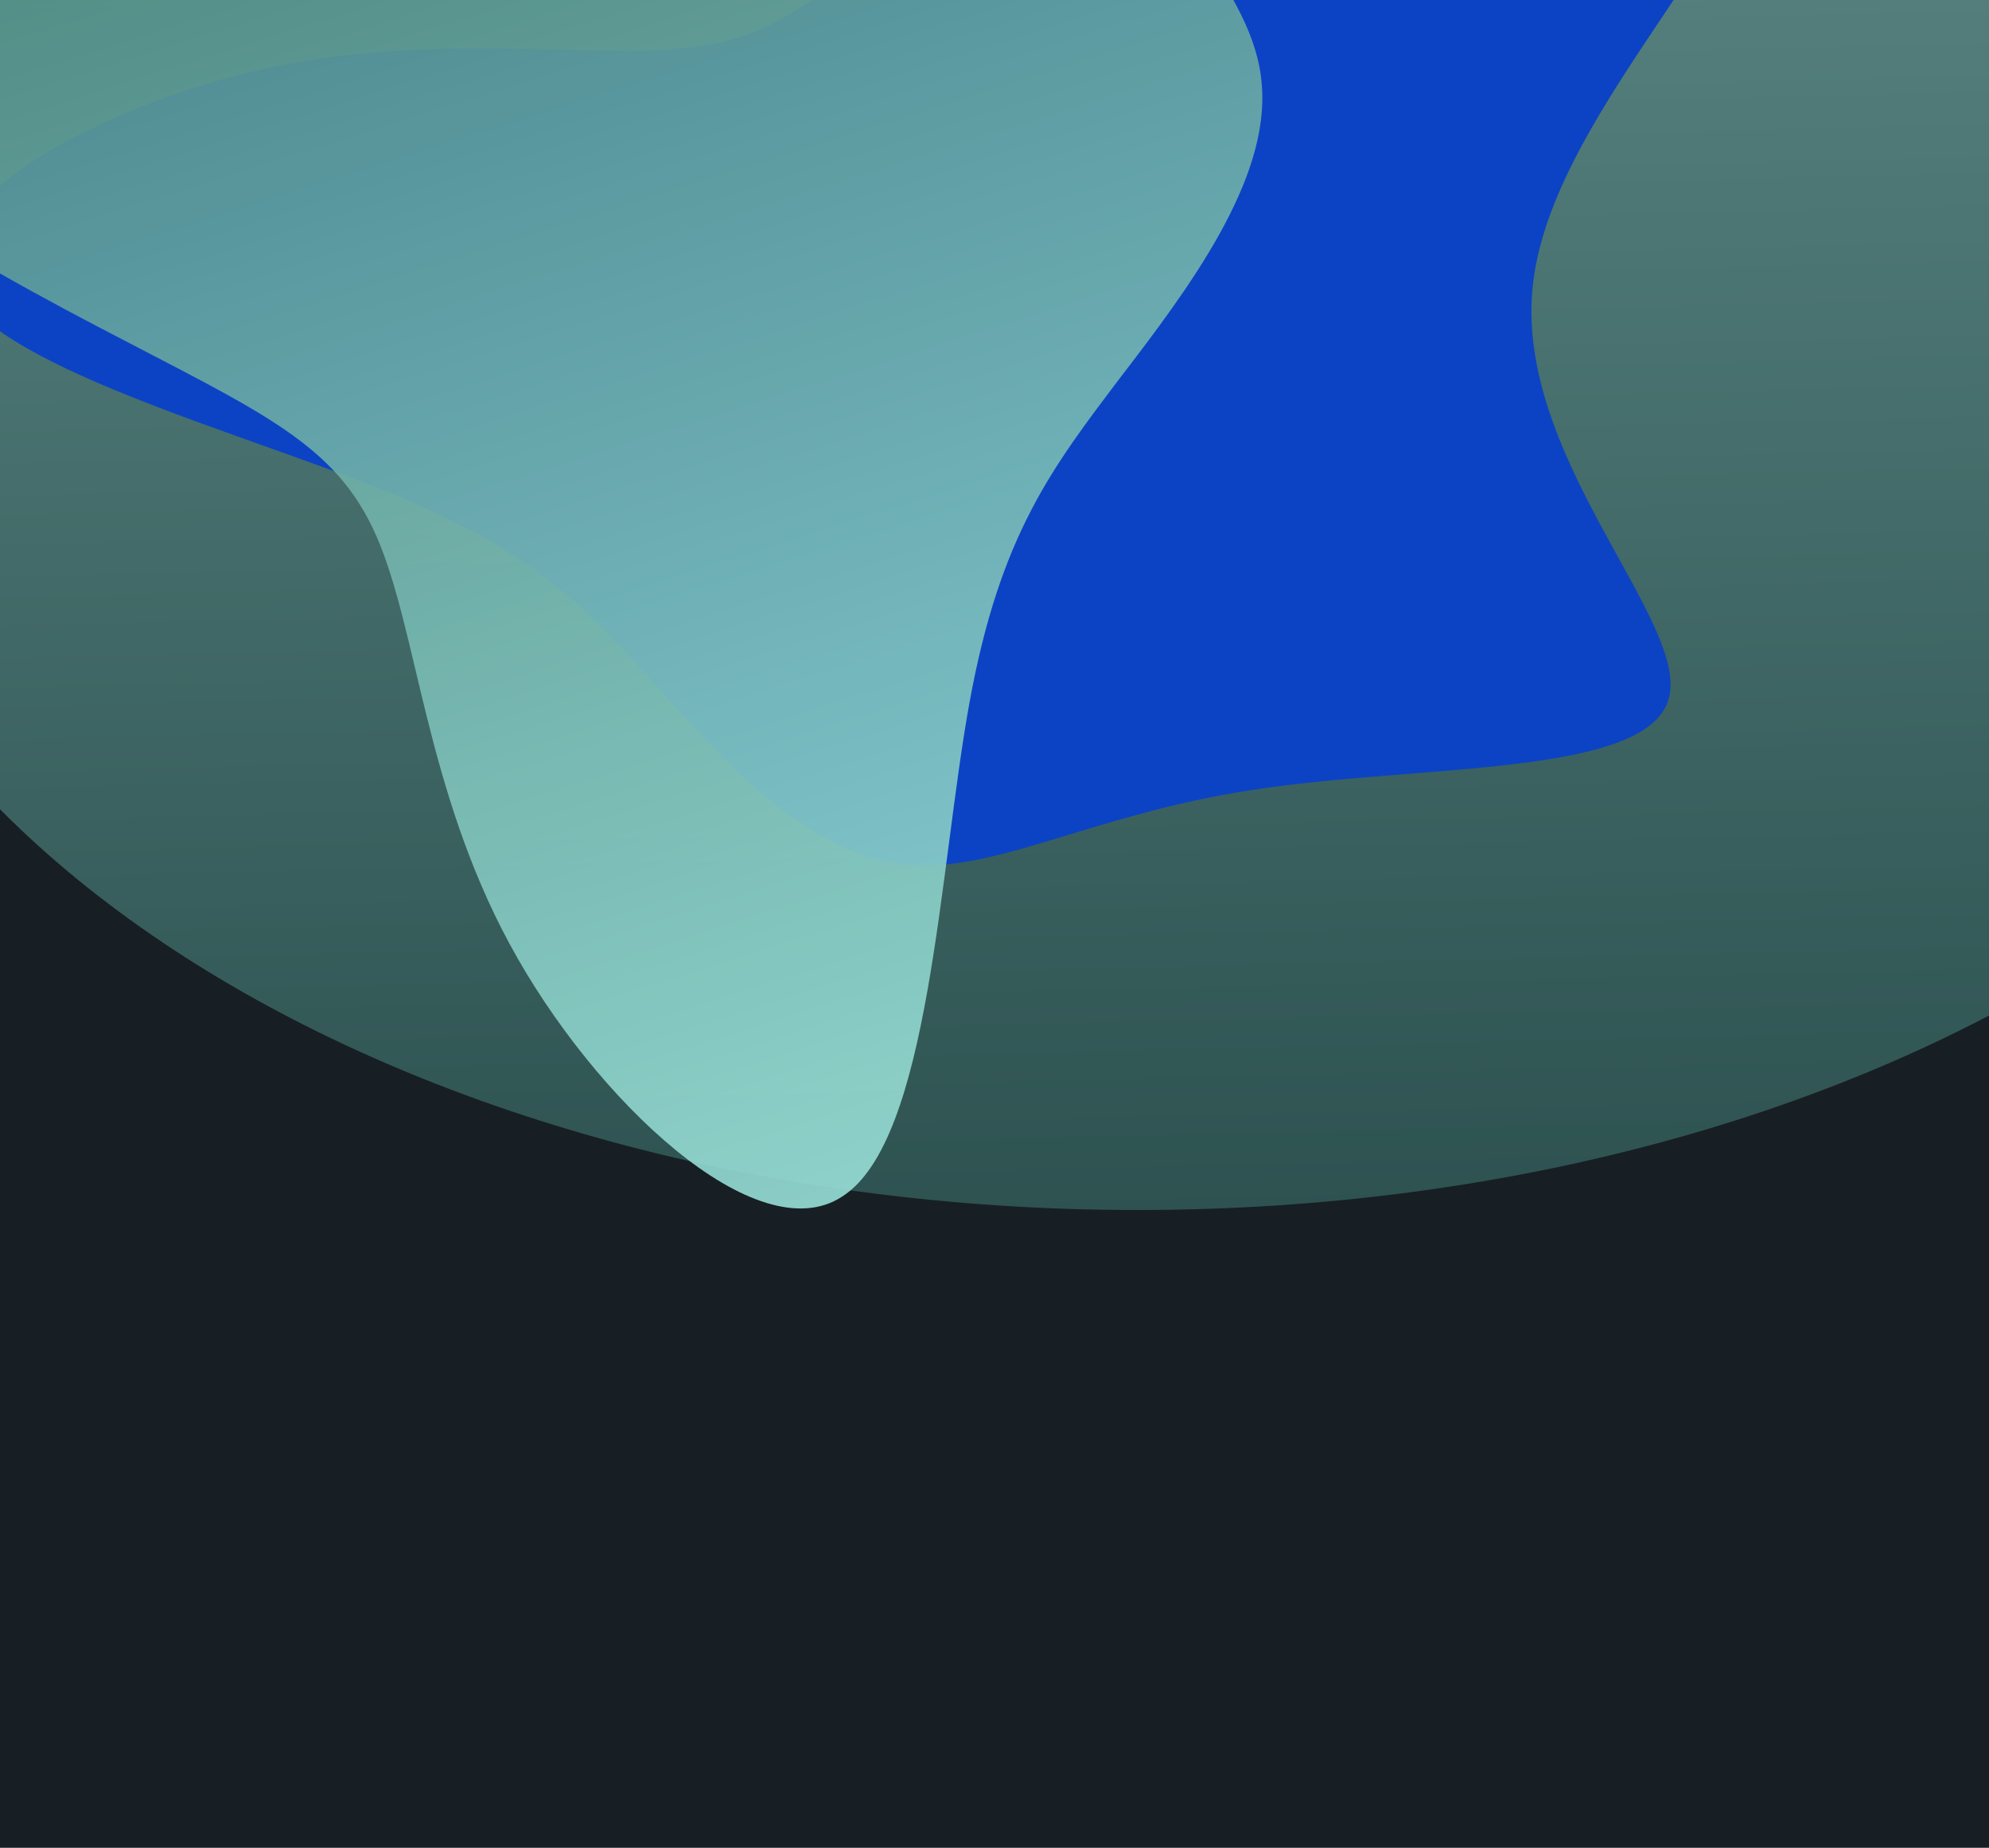 <svg width="409" height="380" viewBox="0 0 409 380" fill="none" xmlns="http://www.w3.org/2000/svg">
<rect width="409" height="380" fill="#171F24"/>
<g clip-path="url(#clip0_2001_1403)">
<rect width="409" height="309" fill="#171F24"/>
<g opacity="0.6" filter="url(#filter0_f_2001_1403)">
<path d="M-42.999 71.411C-42.999 169.4 80.963 248.836 233.879 248.836C386.794 248.836 510.757 169.4 510.757 71.411C510.757 -26.578 386.794 -106.014 233.879 -106.014C80.963 -106.014 -42.999 -26.578 -42.999 71.411Z" fill="url(#paint0_linear_2001_1403)"/>
</g>
<g filter="url(#filter1_f_2001_1403)">
<path d="M300.75 -92.211C337.385 -97.748 370.177 -73.387 365.565 -42.825C360.698 -12.263 318.171 24.5 315.096 59.712C312.022 94.925 348.145 128.587 343.021 144.089C337.897 159.813 291.271 157.156 257.454 162.471C223.638 167.564 202.886 180.631 184.185 177.53C165.227 174.651 148.319 156.048 134.741 140.767C120.907 125.486 110.659 113.749 79.66 101.126C48.662 88.502 -2.832 74.993 -9.237 57.94C-15.898 41.109 22.274 20.735 56.86 13.648C91.445 6.561 122.444 12.319 142.682 9.662C162.921 7.004 172.656 -4.069 197.763 -27.544C222.869 -51.019 263.859 -86.453 300.75 -92.211Z" fill="#0C43C4"/>
</g>
<g style="mix-blend-mode:color-dodge" opacity="0.9" filter="url(#filter2_f_2001_1403)">
<path d="M-81.758 -15.066C-97.859 -49.681 -78.551 -89.7 -42.175 -94.547C-5.731 -99.14 47.85 -68.306 89.167 -76.11C130.484 -83.914 159.605 -130.102 178.796 -129.799C198.243 -129.565 207.573 -82.519 222.67 -50.629C237.512 -18.671 258.053 -2.124 259.455 17.373C261.18 37.056 244.276 59.553 230.307 77.725C216.407 96.15 205.629 109.927 199.345 144.552C193.061 179.176 191.203 234.393 173.292 245.998C155.703 257.789 122.128 226.222 104.789 194.117C87.45 162.011 85.838 129.503 77.404 110.256C68.971 91.009 53.649 84.769 19.979 67.112C-13.691 49.455 -65.335 19.736 -81.758 -15.066Z" fill="url(#paint1_linear_2001_1403)"/>
</g>
</g>
<defs>
<filter id="filter0_f_2001_1403" x="-102.999" y="-166.014" width="673.756" height="474.85" filterUnits="userSpaceOnUse" color-interpolation-filters="sRGB">
<feFlood flood-opacity="0" result="BackgroundImageFix"/>
<feBlend mode="normal" in="SourceGraphic" in2="BackgroundImageFix" result="shape"/>
<feGaussianBlur stdDeviation="30" result="effect1_foregroundBlur_2001_1403"/>
</filter>
<filter id="filter1_f_2001_1403" x="-70" y="-153" width="496" height="391" filterUnits="userSpaceOnUse" color-interpolation-filters="sRGB">
<feFlood flood-opacity="0" result="BackgroundImageFix"/>
<feBlend mode="normal" in="SourceGraphic" in2="BackgroundImageFix" result="shape"/>
<feGaussianBlur stdDeviation="30" result="effect1_foregroundBlur_2001_1403"/>
</filter>
<filter id="filter2_f_2001_1403" x="-147.486" y="-189.801" width="467.063" height="498.324" filterUnits="userSpaceOnUse" color-interpolation-filters="sRGB">
<feFlood flood-opacity="0" result="BackgroundImageFix"/>
<feBlend mode="normal" in="SourceGraphic" in2="BackgroundImageFix" result="shape"/>
<feGaussianBlur stdDeviation="30" result="effect1_foregroundBlur_2001_1403"/>
</filter>
<linearGradient id="paint0_linear_2001_1403" x1="-26.331" y1="-106.014" x2="-17.645" y2="260.948" gradientUnits="userSpaceOnUse">
<stop stop-color="#99E1D9"/>
<stop offset="1" stop-color="#3B736D"/>
</linearGradient>
<linearGradient id="paint1_linear_2001_1403" x1="302.2" y1="212.268" x2="182.039" y2="-168.151" gradientUnits="userSpaceOnUse">
<stop stop-color="#99E1D9"/>
<stop offset="1" stop-color="#3B736D"/>
</linearGradient>
<clipPath id="clip0_2001_1403">
<rect width="409" height="309" fill="white"/>
</clipPath>
</defs>
</svg>
